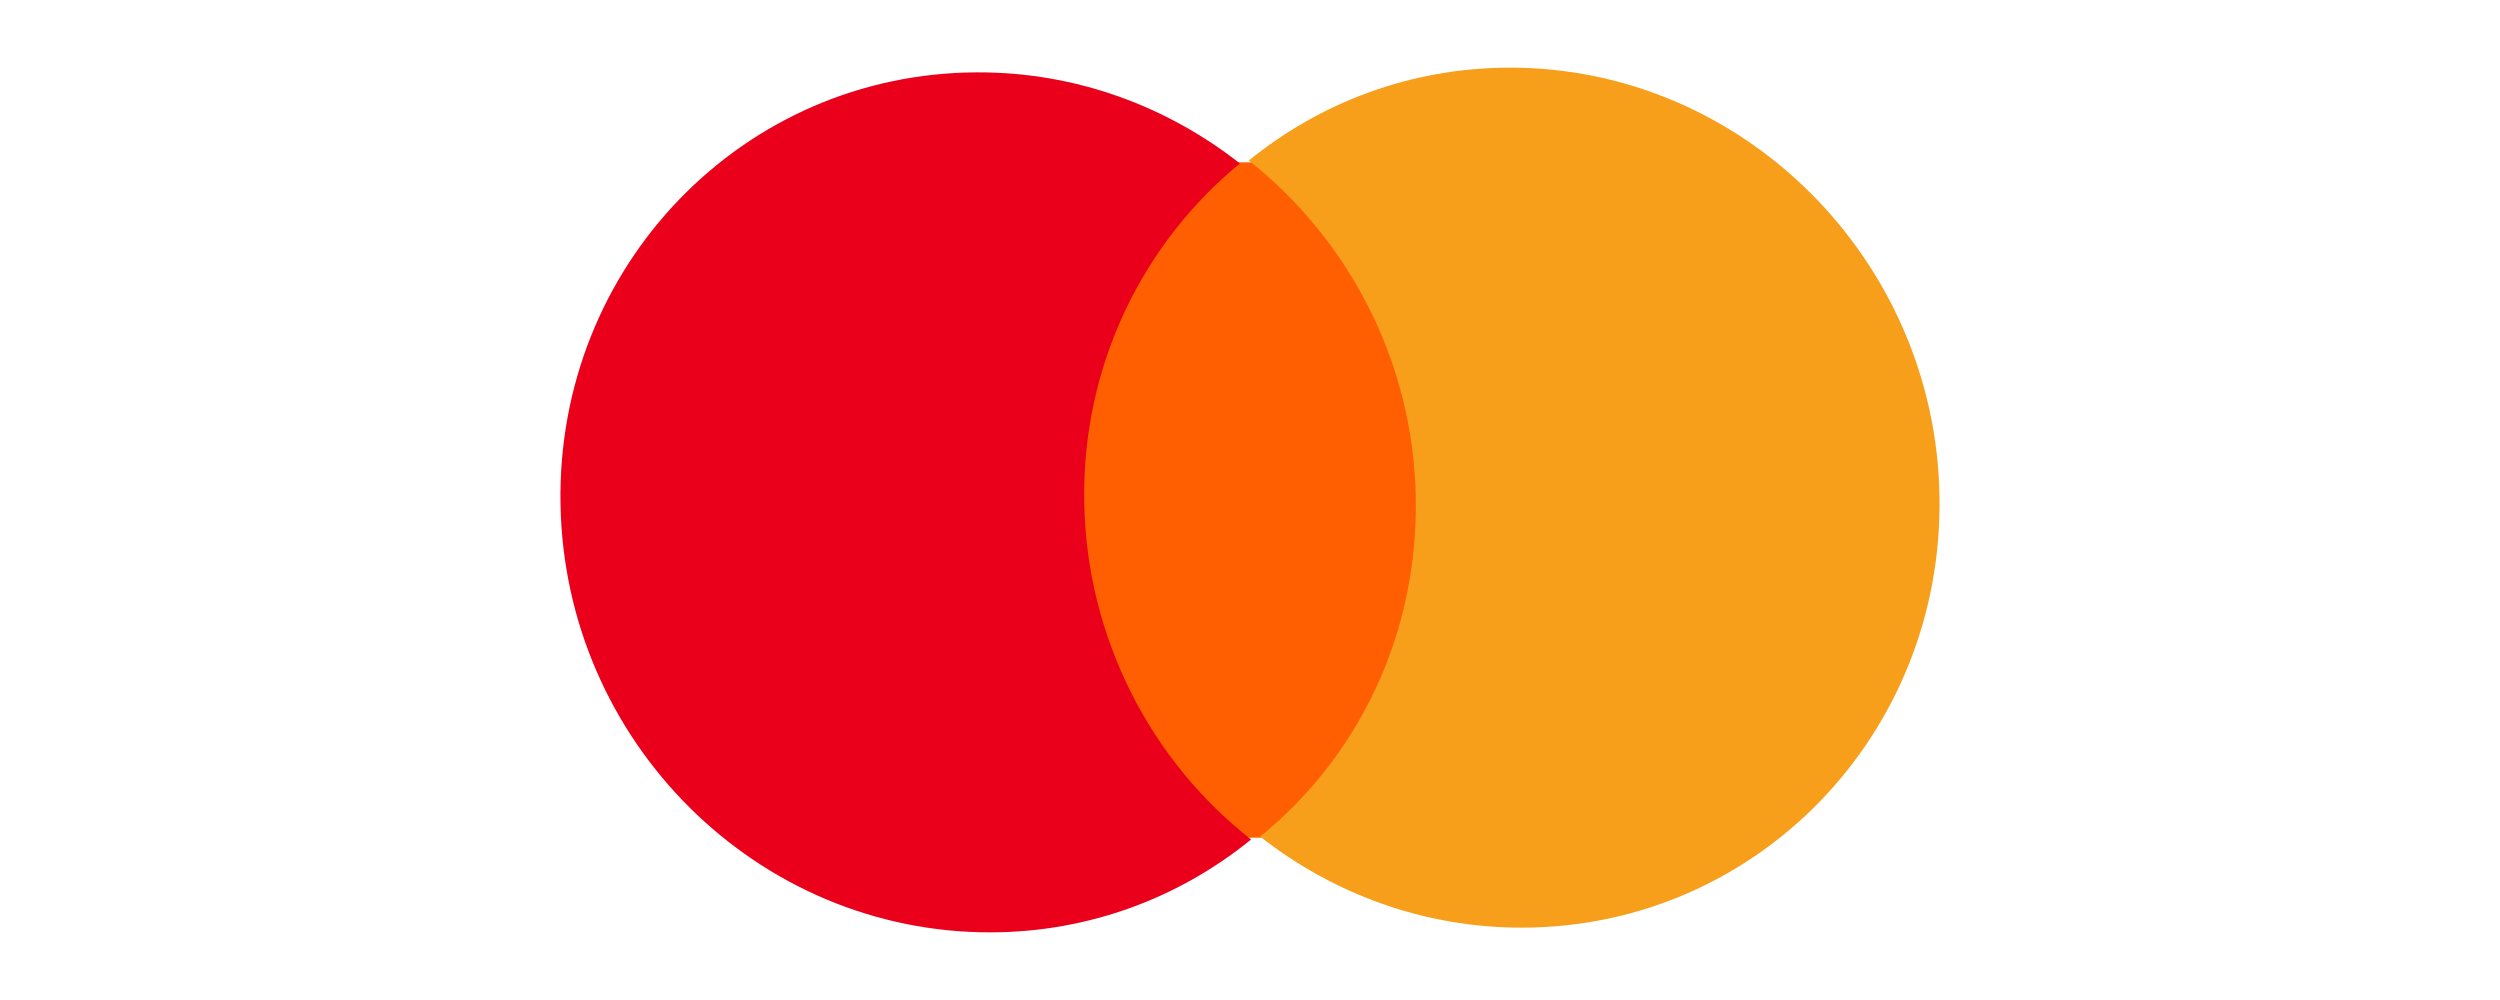 <svg viewBox = "0 0 20 14" width="50" height="20" xmlns="http://www.w3.org/2000/svg"><g transform="matrix(1 0 0 1 10 7)"  ><g style=""   ><g transform="matrix(1 0 0 1 0 0)"  ><path style="stroke: none; stroke-width: 1; stroke-dasharray: none; stroke-linecap: butt; stroke-dashoffset: 0; stroke-linejoin: miter; stroke-miterlimit: 4; fill: rgb(255,95,0); fill-rule: nonzero; opacity: 1;"  transform=" translate(-10, -7)" d="M 12.504 2.264 L 7.34 2.281 L 7.496 11.736 L 12.661 11.719 L 12.504 2.264 Z" stroke-linecap="round" /></g><g transform="matrix(1 0 0 1 -4.82 0.03)"  ><path style="stroke: none; stroke-width: 1; stroke-dasharray: none; stroke-linecap: butt; stroke-dashoffset: 0; stroke-linejoin: miter; stroke-miterlimit: 4; fill: rgb(235,0,27); fill-rule: nonzero; opacity: 1;"  transform=" translate(-5.18, -7.03)" d="M 7.679 7.028 C 7.647 5.105 8.509 3.396 9.858 2.288 C 8.84 1.489 7.563 1.008 6.179 1.013 C 2.9 1.024 0.291 3.725 0.347 7.053 C 0.402 10.381 3.1 13.064 6.379 13.053 C 7.763 13.048 9.024 12.559 10.015 11.753 C 8.63 10.67 7.711 8.951 7.679 7.028 Z" stroke-linecap="round" /></g><g transform="matrix(1 0 0 1 4.82 -0.03)"  ><path style="stroke: none; stroke-width: 1; stroke-dasharray: none; stroke-linecap: butt; stroke-dashoffset: 0; stroke-linejoin: miter; stroke-miterlimit: 4; fill: rgb(247,158,27); fill-rule: nonzero; opacity: 1;"  transform=" translate(-14.82, -6.97)" d="M 19.653 6.947 C 19.709 10.275 17.1 12.976 13.821 12.987 C 12.437 12.992 11.16 12.511 10.142 11.712 C 11.508 10.604 12.353 8.895 12.321 6.972 C 12.289 5.049 11.37 3.346 9.984 2.247 C 10.976 1.441 12.237 0.952 13.621 0.947 C 16.9 0.936 19.598 3.636 19.653 6.947 Z" stroke-linecap="round" /></g></g></g></svg>